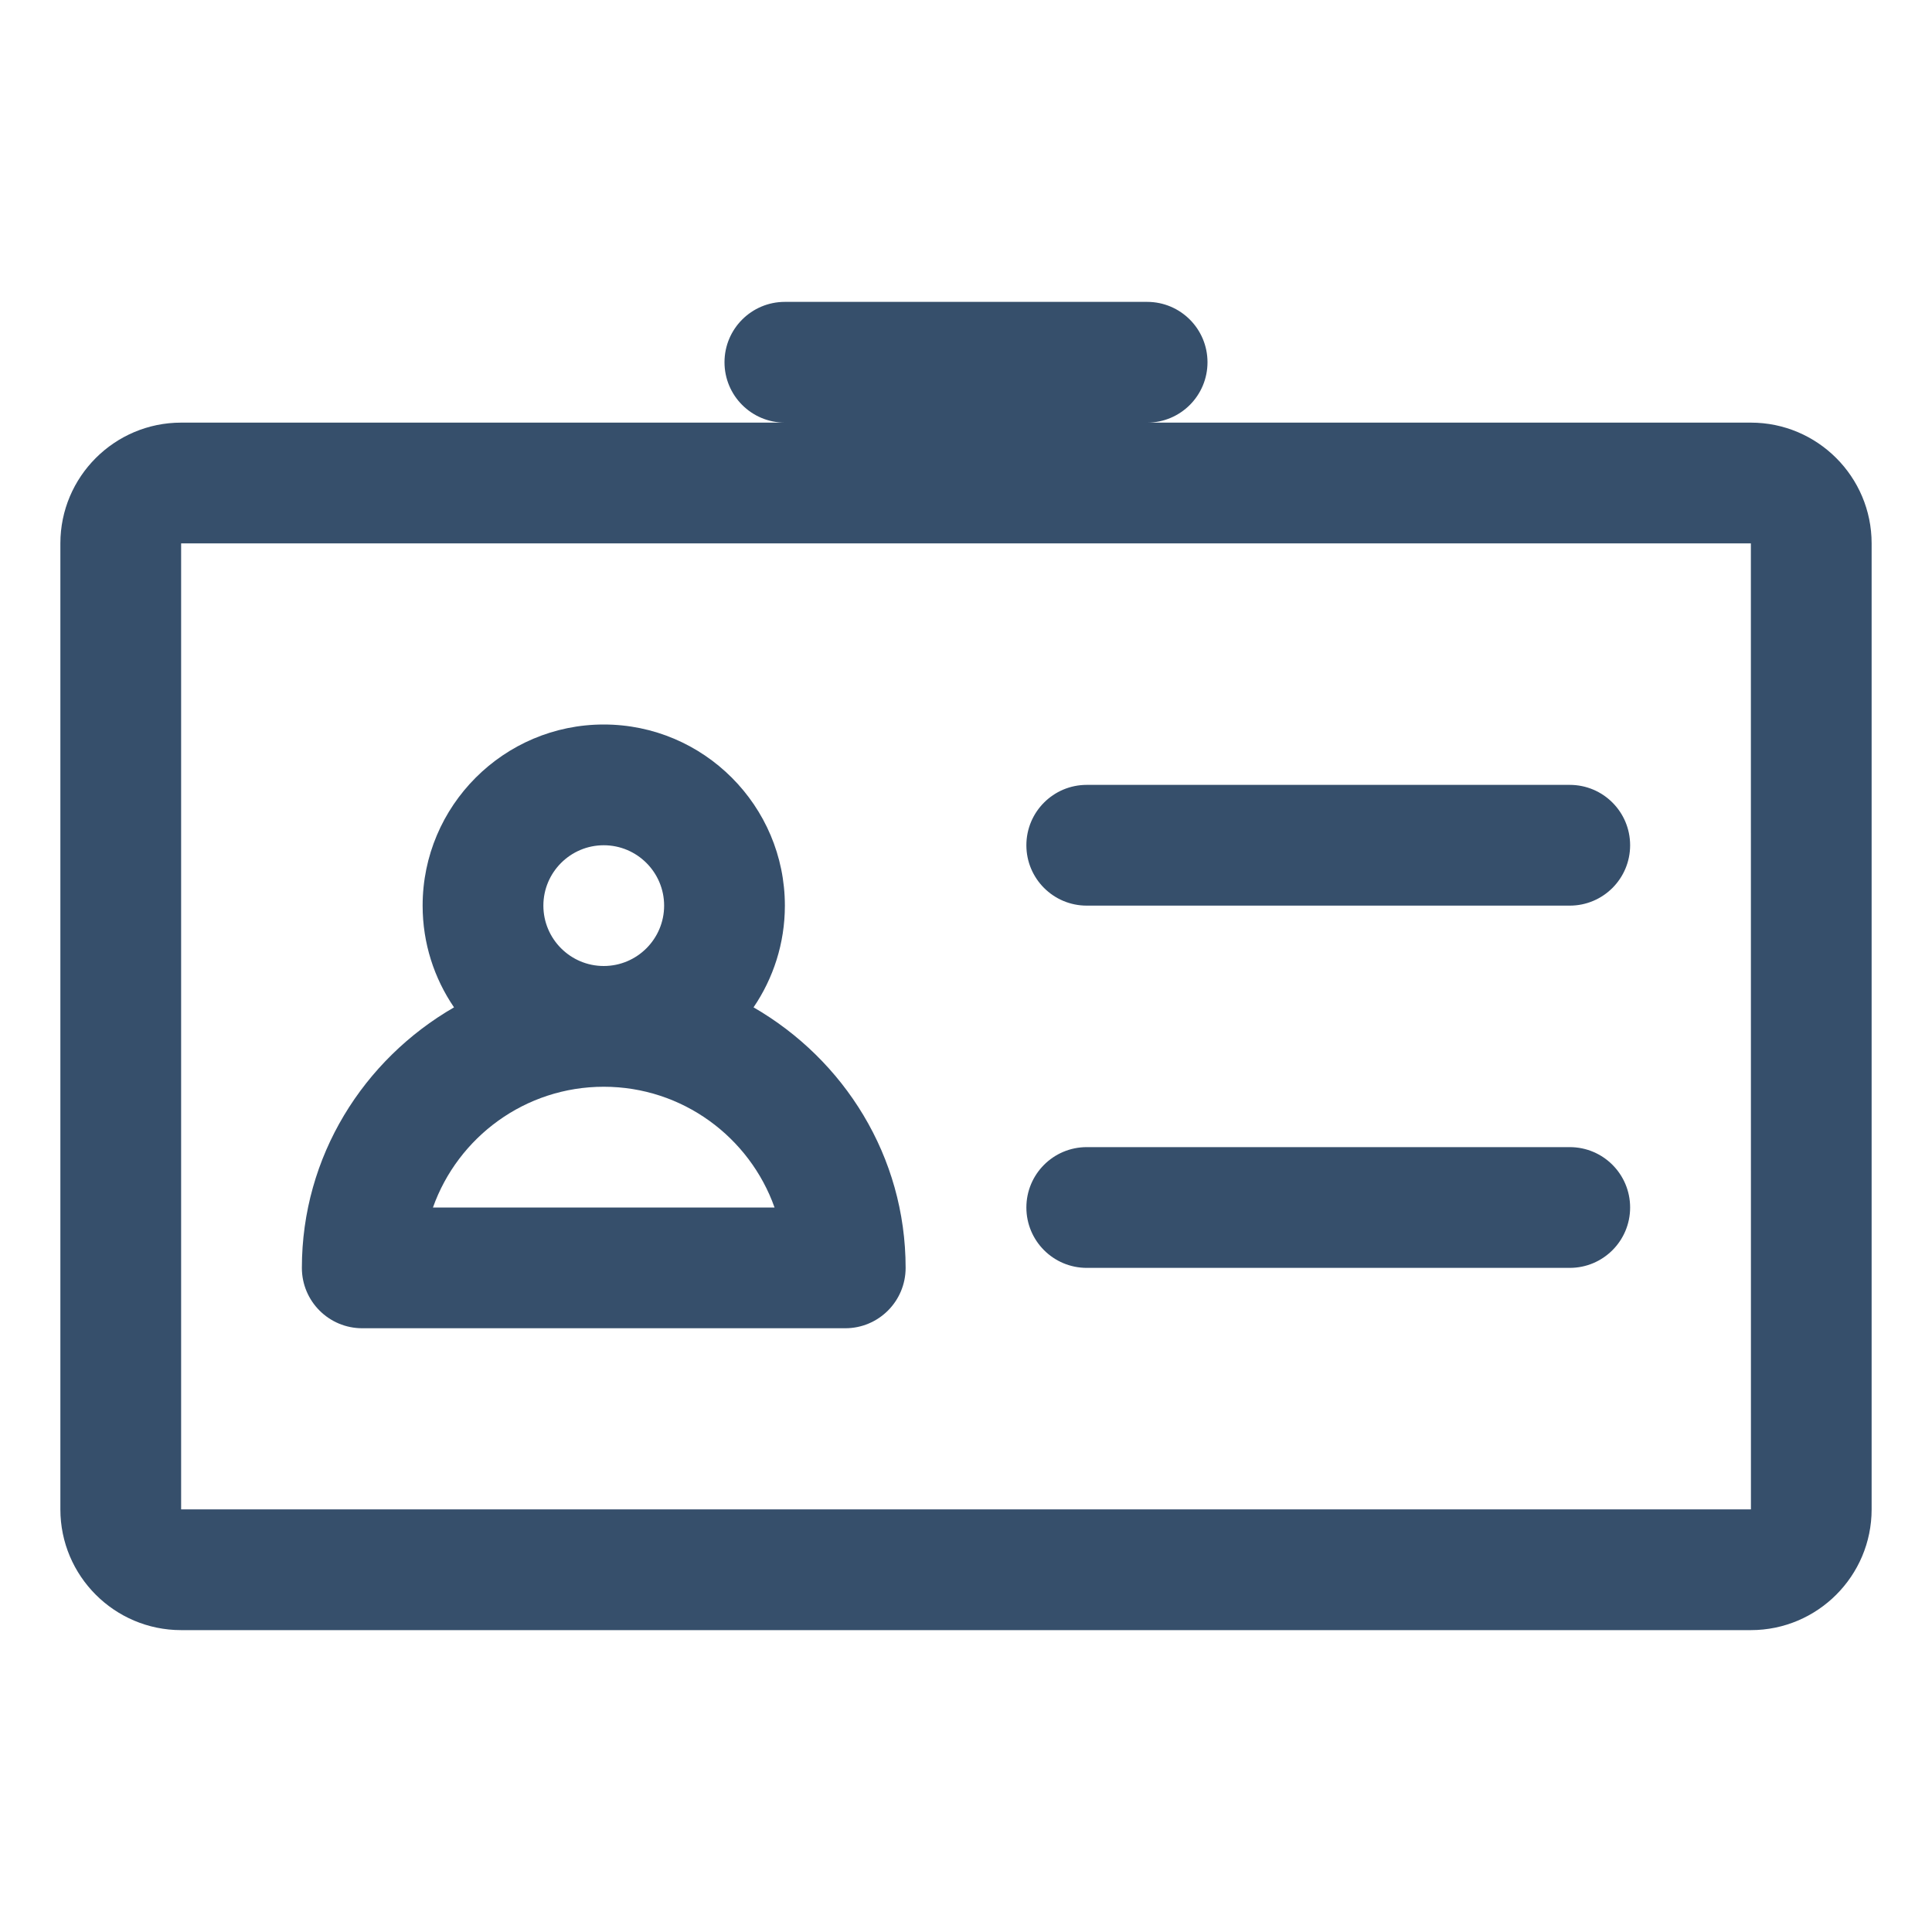 <?xml version="1.0" encoding="UTF-8"?>
<svg width="32px" height="32px" viewBox="0 0 32 32" version="1.1" xmlns="http://www.w3.org/2000/svg" xmlns:xlink="http://www.w3.org/1999/xlink">
    <!-- Generator: Sketch 64 (93537) - https://sketch.com -->
    <title>id card</title>
    <desc>Created with Sketch.</desc>
    <g id="id-card" stroke="none" stroke-width="1" fill="none" fill-rule="evenodd">
        <g id="1-Line/Business-&amp;-Finance/id-card">
            <g id="Page-1">
                <polygon id="Fill-1" points="0 32 32 32 32 0 0 0"></polygon>
                <g id="Group-10" transform="translate(1, 5)" fill="#364F6B">
                    <path d="M2,20 L2,4 L28,4 L28.001,20 L2,20 Z M28,2 L18,2 C18.553,2 19,1.552 19,1 C19,0.448 18.553,0 18,0 L12,0 C11.447,0 11,0.448 11,1 C11,1.552 11.447,2 12,2 L2,2 C0.897,2 0,2.897 0,4 L0,20 C0,21.103 0.897,22 2,22 L28,22 C29.103,22 30,21.103 30,20 L30,4 C30,2.897 29.103,2 28,2 L28,2 Z" id="Fill-2"></path>
                    <path d="M25,8 L17,8 C16.447,8 16,8.448 16,9 C16,9.552 16.447,10 17,10 L25,10 C25.553,10 26,9.552 26,9 C26,8.448 25.553,8 25,8" id="Fill-4"></path>
                    <path d="M25,14 L17,14 C16.447,14 16,14.448 16,15 C16,15.552 16.447,16 17,16 L25,16 C25.553,16 26,15.552 26,15 C26,14.448 25.553,14 25,14" id="Fill-6"></path>
                    <path d="M6.171,15 C6.584,13.836 7.696,13 9,13 C10.304,13 11.416,13.836 11.829,15 L6.171,15 Z M9,9 C9.552,9 10,9.449 10,10 C10,10.551 9.552,11 9,11 C8.448,11 8,10.551 8,10 C8,9.449 8.448,9 9,9 L9,9 Z M11.481,11.685 C11.808,11.204 12,10.625 12,10 C12,8.346 10.654,7 9,7 C7.346,7 6,8.346 6,10 C6,10.625 6.192,11.204 6.52,11.685 C5.023,12.549 4,14.15 4,16 C4,16.552 4.447,17 5,17 L13,17 C13.553,17 14,16.552 14,16 C14,14.15 12.978,12.549 11.481,11.685 L11.481,11.685 Z" id="Fill-8"></path>
                </g>
            </g>
        </g>
    </g>
</svg>
